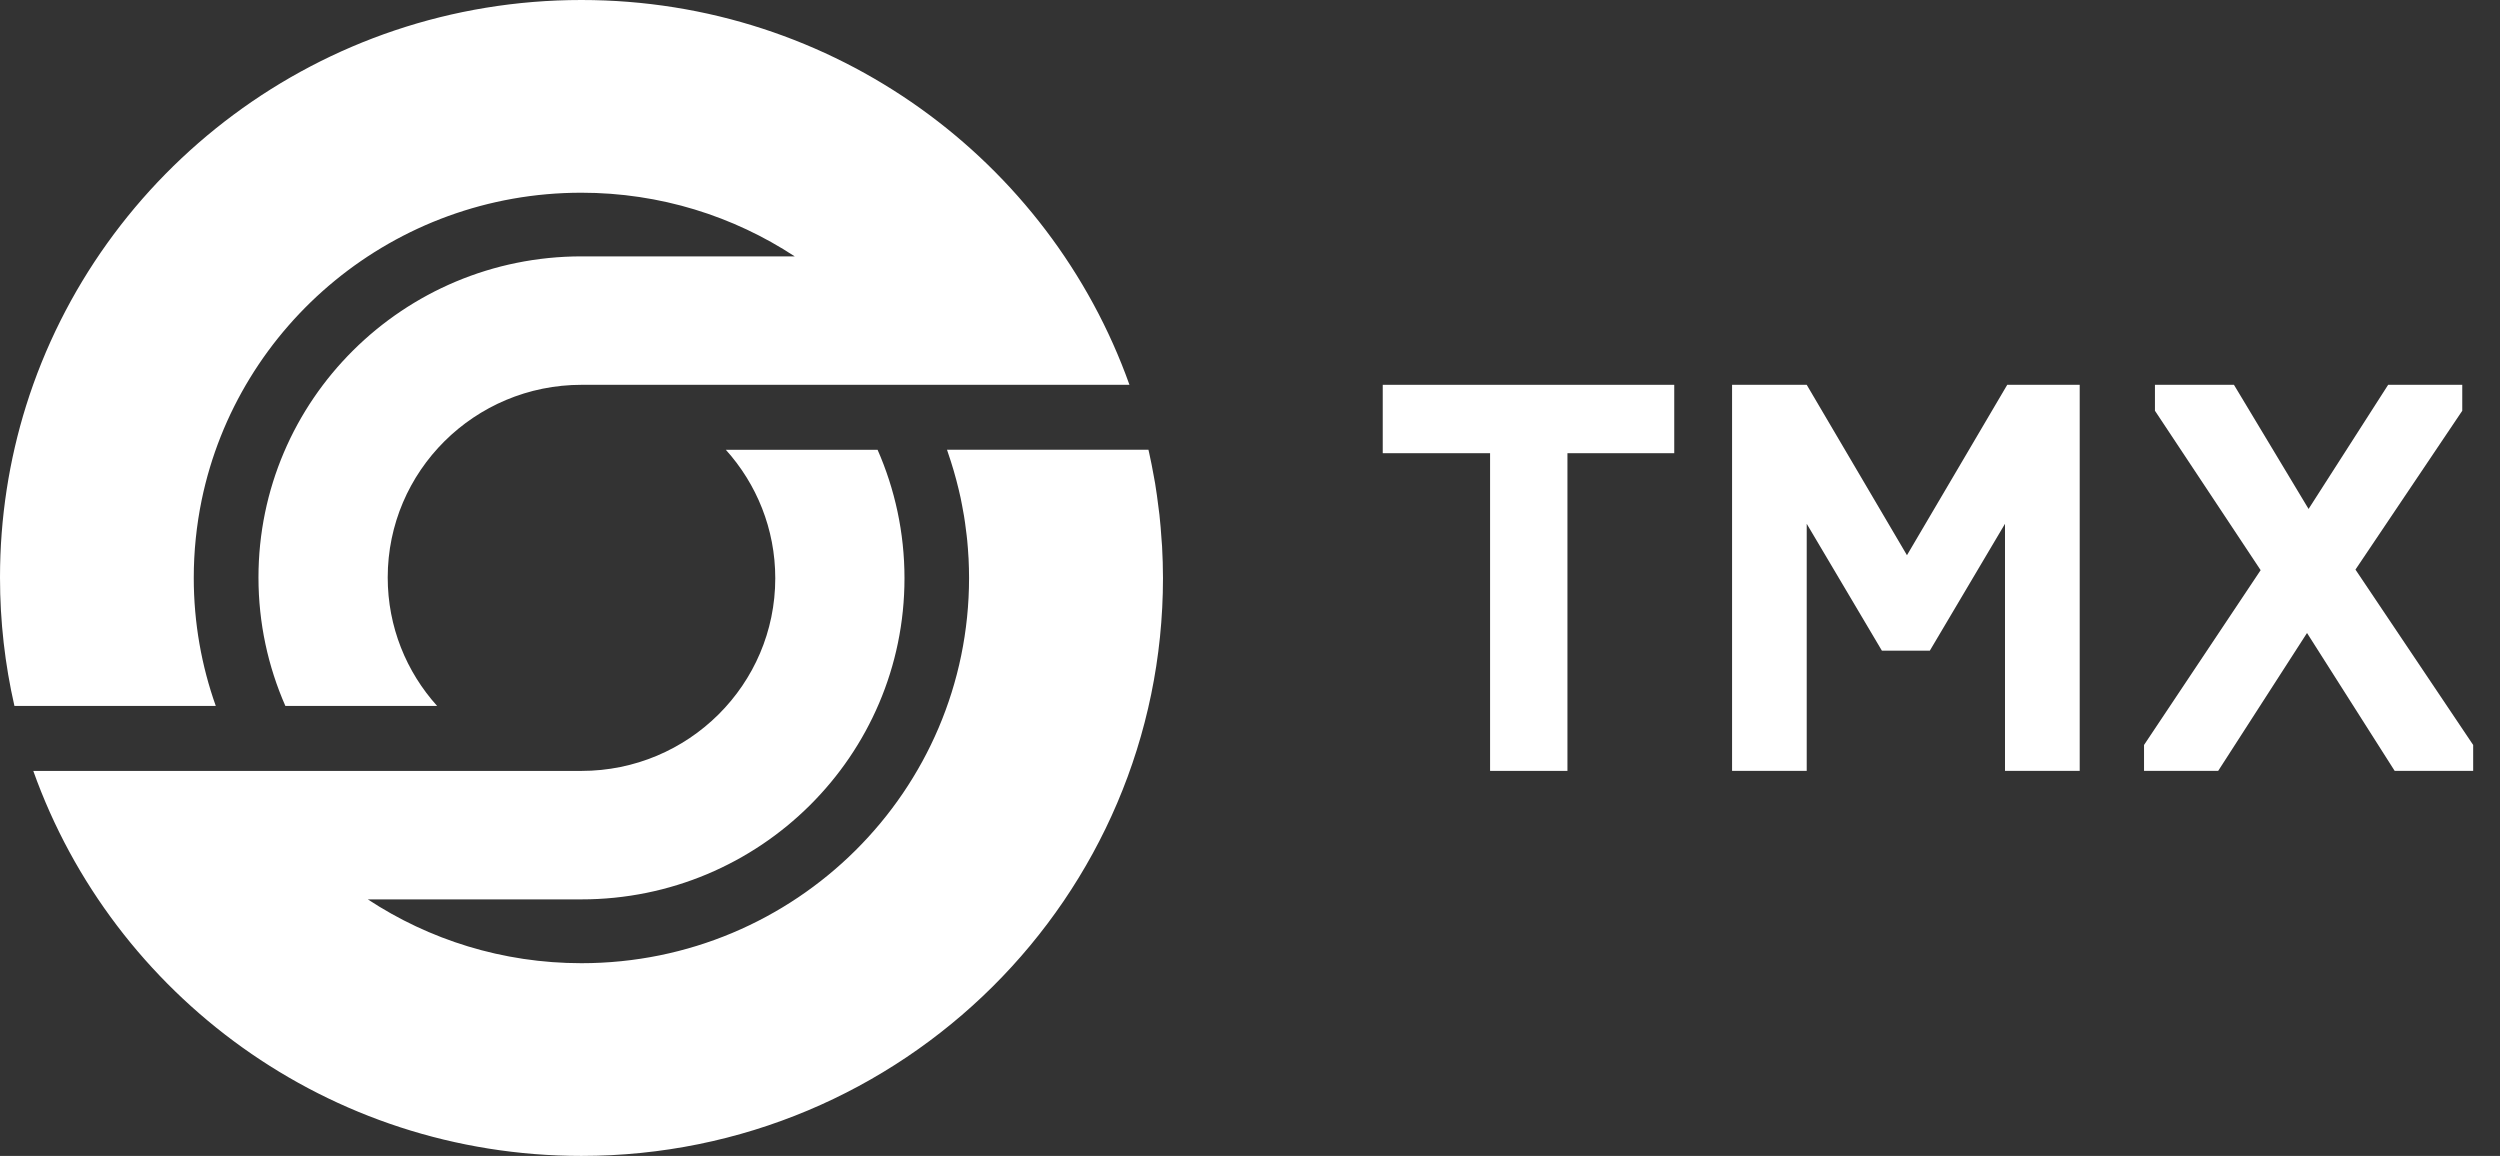 <svg width="93" height="43" viewBox="0 0 93 43" fill="none" xmlns="http://www.w3.org/2000/svg">
<rect x="0" y="0" width="93" height="43" fill="#333333" stroke="none"/>
<path d="M55.431 16.859H51.438V14.315H62.282V16.859H58.309V28.677H55.431V16.859Z" fill="white"/>
<path d="M70.006 24.204L67.21 19.485V28.677H64.433V14.315H67.21L70.939 20.654L74.669 14.315H77.365V28.677H74.586V19.485L71.79 24.204H70.006Z" fill="white"/>
<path d="M88.839 14.315L85.879 18.933L83.103 14.315H80.164V15.28L84.096 21.21L79.758 27.713V28.677H82.516L85.821 23.547L89.082 28.677H92.002V27.713L87.623 21.189L91.596 15.28V14.315H88.839Z" fill="white"/>
<path d="M43.229 20.323C43.225 20.241 43.215 20.16 43.21 20.078C43.19 19.767 43.165 19.456 43.131 19.149C43.121 19.056 43.108 18.964 43.095 18.872C43.059 18.574 43.019 18.279 42.971 17.987C42.956 17.897 42.938 17.808 42.922 17.719C42.87 17.424 42.812 17.129 42.747 16.838C42.738 16.802 42.73 16.767 42.722 16.731H35.229C35.241 16.765 35.251 16.798 35.262 16.832C35.416 17.278 35.549 17.732 35.66 18.196C35.685 18.304 35.712 18.412 35.735 18.521C35.755 18.616 35.773 18.712 35.791 18.808C35.816 18.938 35.84 19.067 35.862 19.199C35.875 19.283 35.888 19.367 35.9 19.451C35.922 19.603 35.941 19.756 35.959 19.91C35.966 19.976 35.973 20.043 35.981 20.11C36 20.305 36.014 20.5 36.025 20.696C36.027 20.725 36.029 20.752 36.031 20.781C36.042 21.019 36.049 21.259 36.049 21.499C36.049 29.414 29.594 35.831 21.63 35.831C18.693 35.831 15.962 34.956 13.683 33.457H21.628C28.266 33.457 33.647 28.107 33.647 21.511C33.647 19.812 33.289 18.195 32.646 16.732H27.001C28.144 18.001 28.84 19.675 28.84 21.511C28.84 25.469 25.611 28.678 21.628 28.678H12.013H9.153H9.135H1.238C4.211 37.022 12.217 43 21.63 43C33.575 43 43.259 33.376 43.263 21.506C43.263 21.108 43.25 20.714 43.229 20.323Z" fill="white"/>
<path d="M21.627 0C11.925 0 3.714 6.348 0.971 15.093C0.34 17.112 0 19.258 0 21.482C0 23.125 0.186 24.725 0.537 26.261H8.027C7.498 24.771 7.208 23.169 7.208 21.499C7.208 20.507 7.31 19.538 7.502 18.602C8.851 12.077 14.662 7.169 21.627 7.169C24.559 7.169 27.286 8.042 29.563 9.537H21.635C14.997 9.537 9.615 14.886 9.615 21.482C9.615 23.182 9.973 24.798 10.616 26.261H16.261C15.118 24.993 14.423 23.319 14.423 21.482C14.423 17.525 17.651 14.315 21.635 14.315H31.25H34.1H34.128H42.016C39.042 5.976 31.038 0 21.627 0Z" fill="white"/>
</svg>
